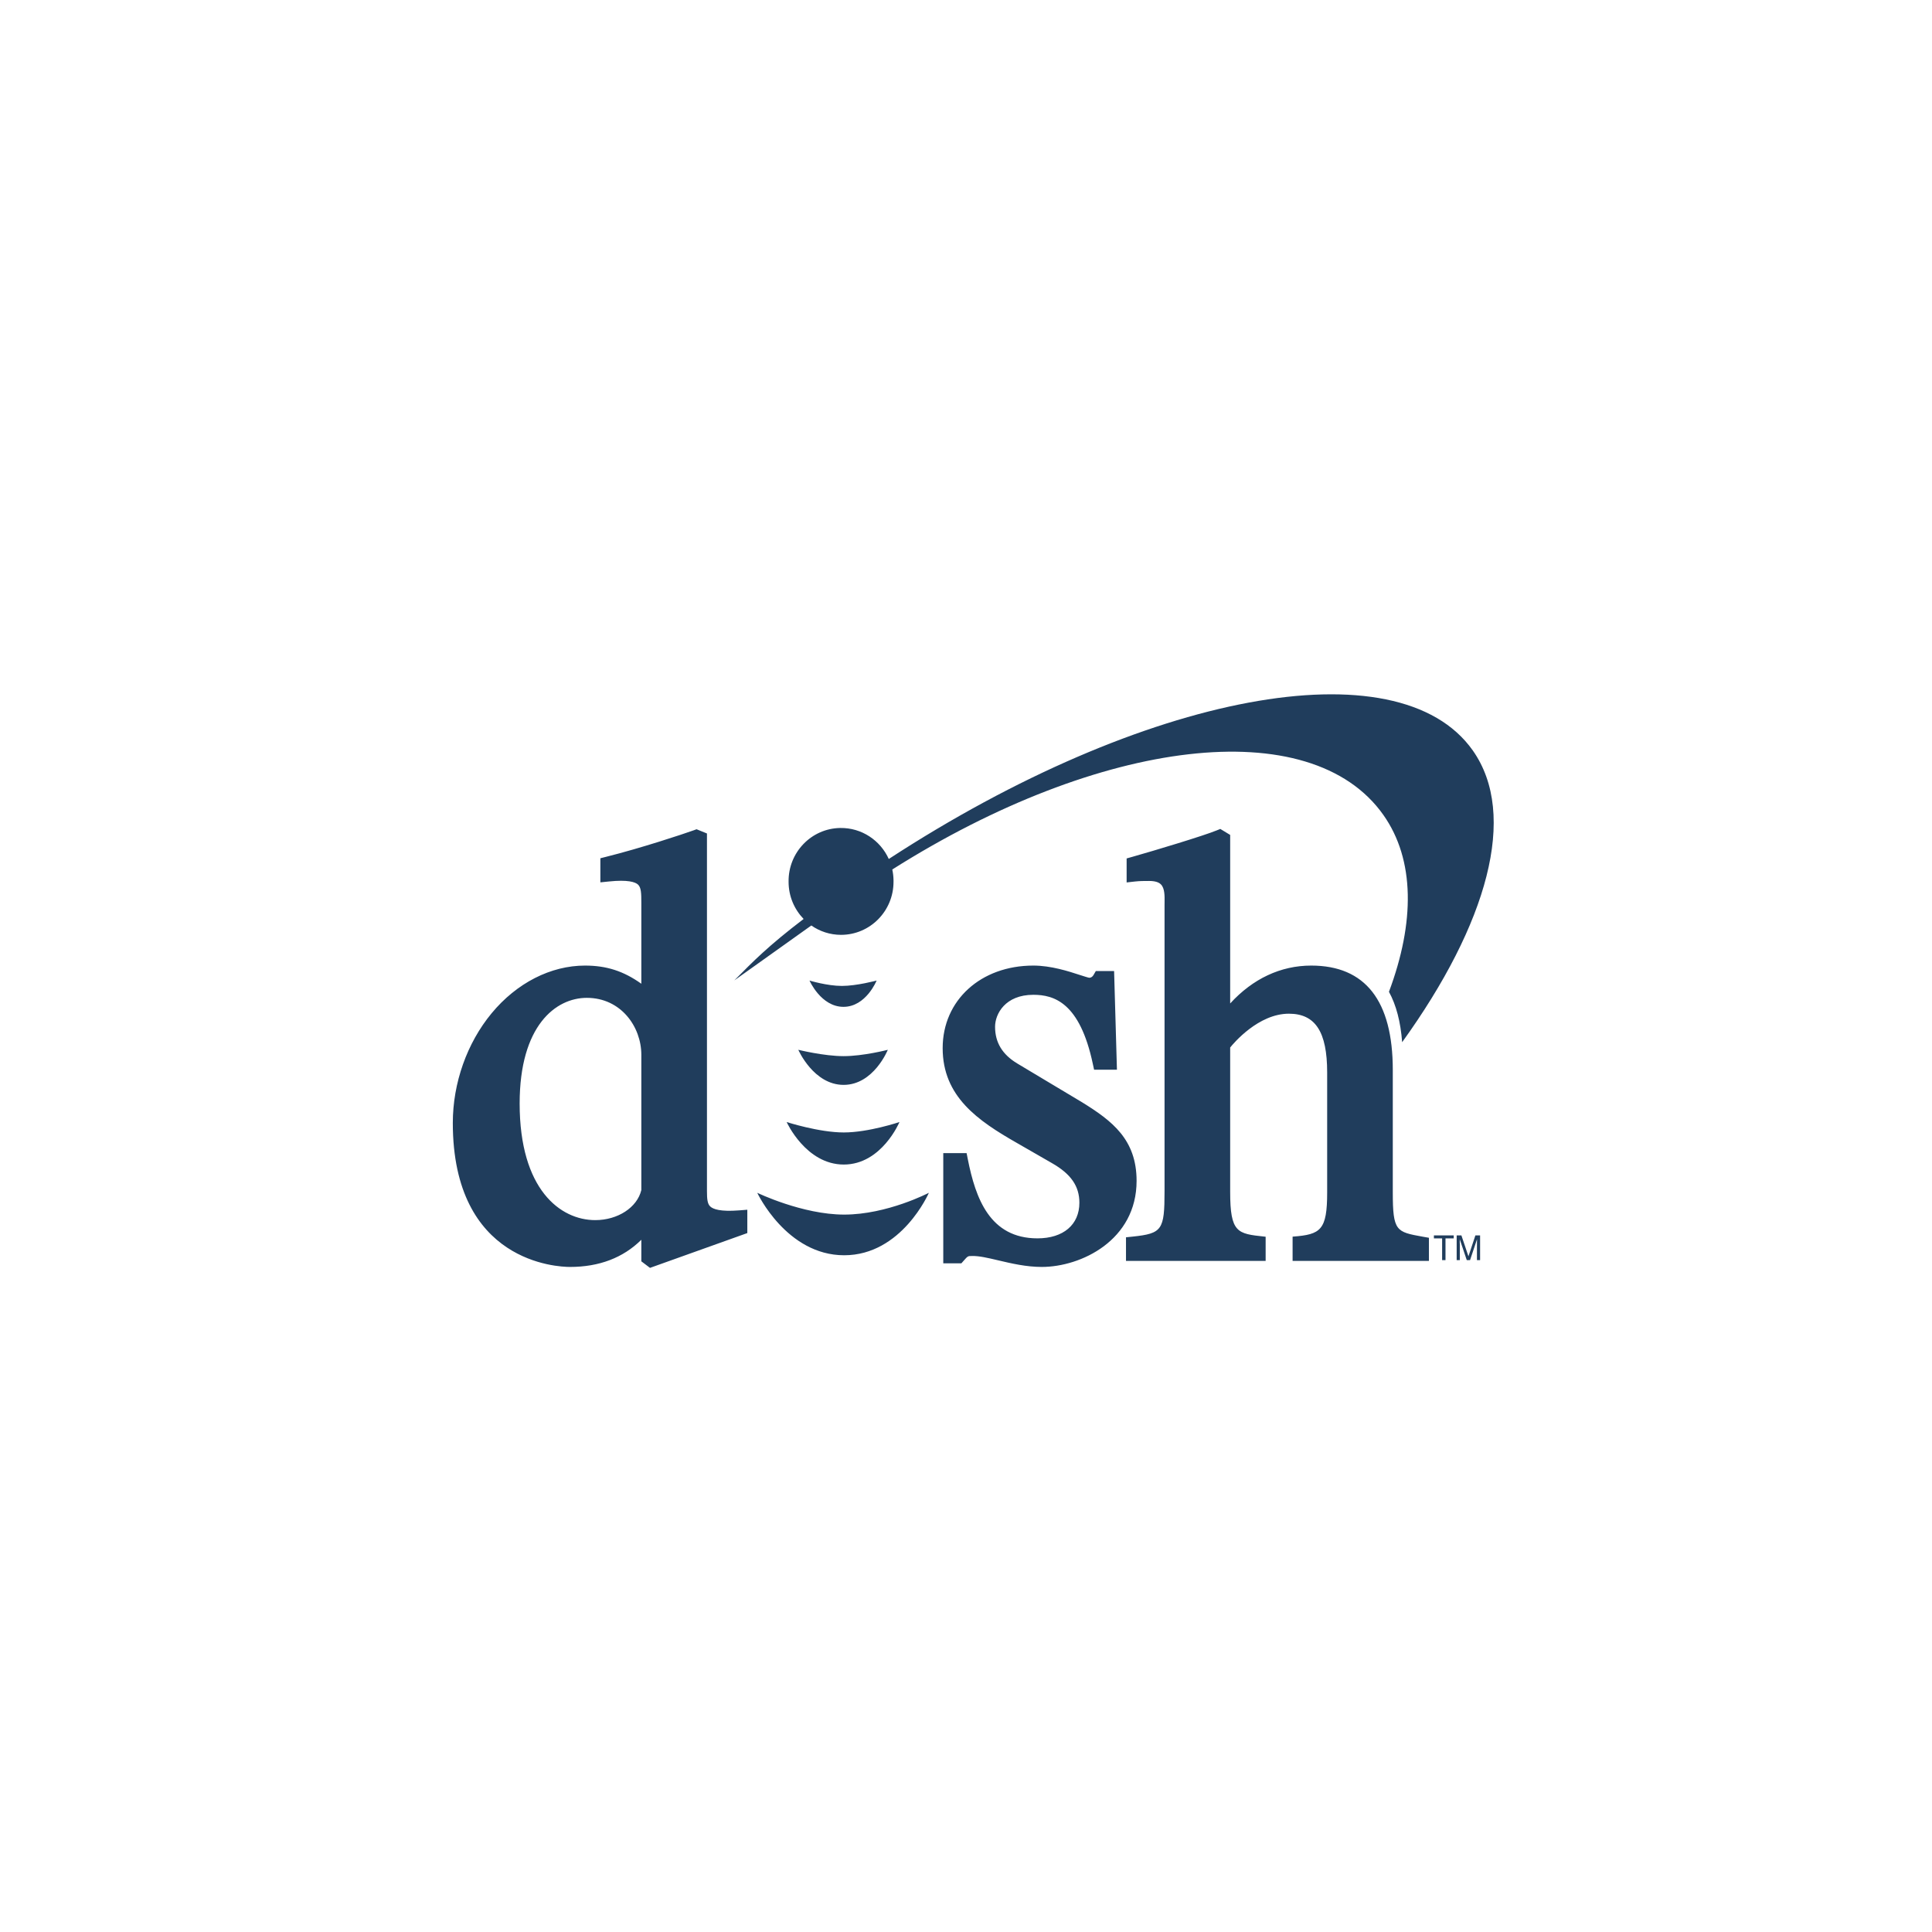 <svg width="64" height="64" viewBox="0 0 64 64" fill="none" xmlns="http://www.w3.org/2000/svg">
<path d="M37.651 39.117C37.651 41.084 35.813 41.969 34.509 41.969C33.995 41.969 33.503 41.853 33.07 41.751C32.724 41.669 32.426 41.599 32.194 41.607C32.061 41.607 32.061 41.607 31.922 41.764L31.847 41.849H31.247V38.199H32.02L32.06 38.401C32.317 39.697 32.791 41.022 34.368 41.022C35.225 41.022 35.756 40.569 35.756 39.842C35.756 39.292 35.475 38.887 34.844 38.528L33.688 37.863C32.392 37.123 31.227 36.326 31.227 34.72C31.227 33.135 32.49 31.986 34.23 31.986C34.816 31.986 35.395 32.174 35.78 32.3C35.882 32.332 36.053 32.388 36.085 32.39C36.14 32.39 36.195 32.354 36.227 32.294L36.3 32.168H36.906L37 35.435H36.243L36.2 35.236C35.769 33.213 34.92 32.954 34.23 32.954C33.3 32.954 32.963 33.587 32.963 34.013C32.963 34.533 33.203 34.931 33.698 35.229L35.856 36.521C36.838 37.13 37.651 37.745 37.651 39.117ZM48.644 41.617L48.411 40.925H48.254V41.743H48.359V41.26C48.359 41.241 48.359 41.21 48.357 41.169C48.356 41.129 48.356 41.098 48.356 41.078V41.052L48.589 41.744H48.697L48.928 41.052C48.928 41.097 48.928 41.139 48.927 41.177C48.926 41.216 48.926 41.243 48.926 41.26V41.743H49.03V40.925H48.874L48.644 41.617ZM24.488 40.095L24.756 40.074V40.847L21.532 42L21.245 41.783V41.069C20.644 41.664 19.851 41.969 18.881 41.969C18.483 41.969 15 41.836 15 37.199C15 35.878 15.468 34.554 16.285 33.566C17.116 32.562 18.244 31.986 19.379 31.986C20.094 31.986 20.66 32.17 21.245 32.588V29.898C21.245 29.591 21.239 29.397 21.134 29.302C21.043 29.219 20.801 29.134 20.162 29.201L19.888 29.229V28.431L20.077 28.383C21.217 28.099 22.627 27.632 22.985 27.503L23.05 27.479L23.075 27.47L23.419 27.61V39.457C23.419 39.727 23.435 39.88 23.529 39.967C23.62 40.053 23.86 40.145 24.488 40.095ZM21.245 34.942C21.245 34.014 20.57 33.055 19.439 33.055C18.412 33.055 17.214 33.972 17.214 36.555C17.214 39.406 18.563 40.418 19.718 40.418C20.466 40.418 21.107 39.999 21.245 39.422V34.942H21.245ZM47.5 41.023H47.772V41.744H47.884V41.023H48.156V40.925H47.5V41.023ZM29.039 32.482C29.039 32.482 28.38 32.66 27.889 32.66C27.399 32.66 26.816 32.482 26.816 32.482C26.816 32.482 27.195 33.353 27.941 33.353C28.688 33.353 29.039 32.482 29.039 32.482ZM27.946 35.938C28.942 35.938 29.41 34.776 29.41 34.776C29.41 34.776 28.599 34.986 27.946 34.986C27.293 34.986 26.445 34.776 26.445 34.776C26.445 34.776 26.95 35.938 27.946 35.938ZM27.951 38.577C29.207 38.577 29.796 37.169 29.796 37.169C29.796 37.169 28.774 37.514 27.951 37.514C27.128 37.514 26.059 37.169 26.059 37.169C26.059 37.169 26.695 38.577 27.951 38.577ZM25.085 39.513C25.085 39.513 26.053 41.582 27.964 41.582C29.875 41.582 30.77 39.513 30.77 39.513C30.77 39.513 29.389 40.235 27.964 40.235C26.58 40.235 25.085 39.513 25.085 39.513ZM26.876 30.658C27.155 30.853 27.495 30.968 27.861 30.968C27.861 30.968 27.861 30.968 27.861 30.968C28.822 30.967 29.599 30.181 29.599 29.211C29.599 29.193 29.599 29.175 29.599 29.158C29.597 29.036 29.583 28.918 29.558 28.803C36.446 24.448 43.417 23.582 45.826 26.996C46.875 28.483 46.87 30.558 46.011 32.855C46.251 33.293 46.397 33.849 46.448 34.524C49.271 30.608 50.294 26.996 48.788 24.86C46.316 21.356 37.903 22.941 29.442 28.455C29.164 27.84 28.546 27.417 27.834 27.428C26.875 27.442 26.108 28.241 26.123 29.211C26.123 29.211 26.123 29.211 26.123 29.212C26.123 29.692 26.314 30.125 26.621 30.442C25.444 31.34 24.963 31.833 24.325 32.477C25.058 31.954 25.86 31.385 26.876 30.658ZM46.138 39.5V35.445C46.138 33.151 45.228 31.986 43.436 31.986C42.423 31.986 41.498 32.423 40.751 33.241V27.658L40.423 27.459L40.392 27.473L40.307 27.507C39.887 27.681 38.253 28.174 37.502 28.386L37.321 28.437V29.232L37.596 29.201C37.762 29.183 37.891 29.183 38.068 29.183C38.253 29.183 38.385 29.221 38.459 29.299C38.585 29.428 38.581 29.683 38.578 29.888L38.577 29.979V39.459C38.577 40.747 38.498 40.86 37.523 40.964L37.3 40.987V41.769H41.926V40.968L41.884 40.964C40.992 40.868 40.751 40.842 40.751 39.48V34.7C40.863 34.56 41.685 33.58 42.696 33.58C43.573 33.58 43.964 34.18 43.964 35.527V39.5C43.964 40.751 43.75 40.894 42.837 40.964L42.819 40.965V41.769H47.335V41.003L47.13 40.967C46.252 40.809 46.138 40.788 46.138 39.5Z" fill="#203D5C"/>
</svg>
